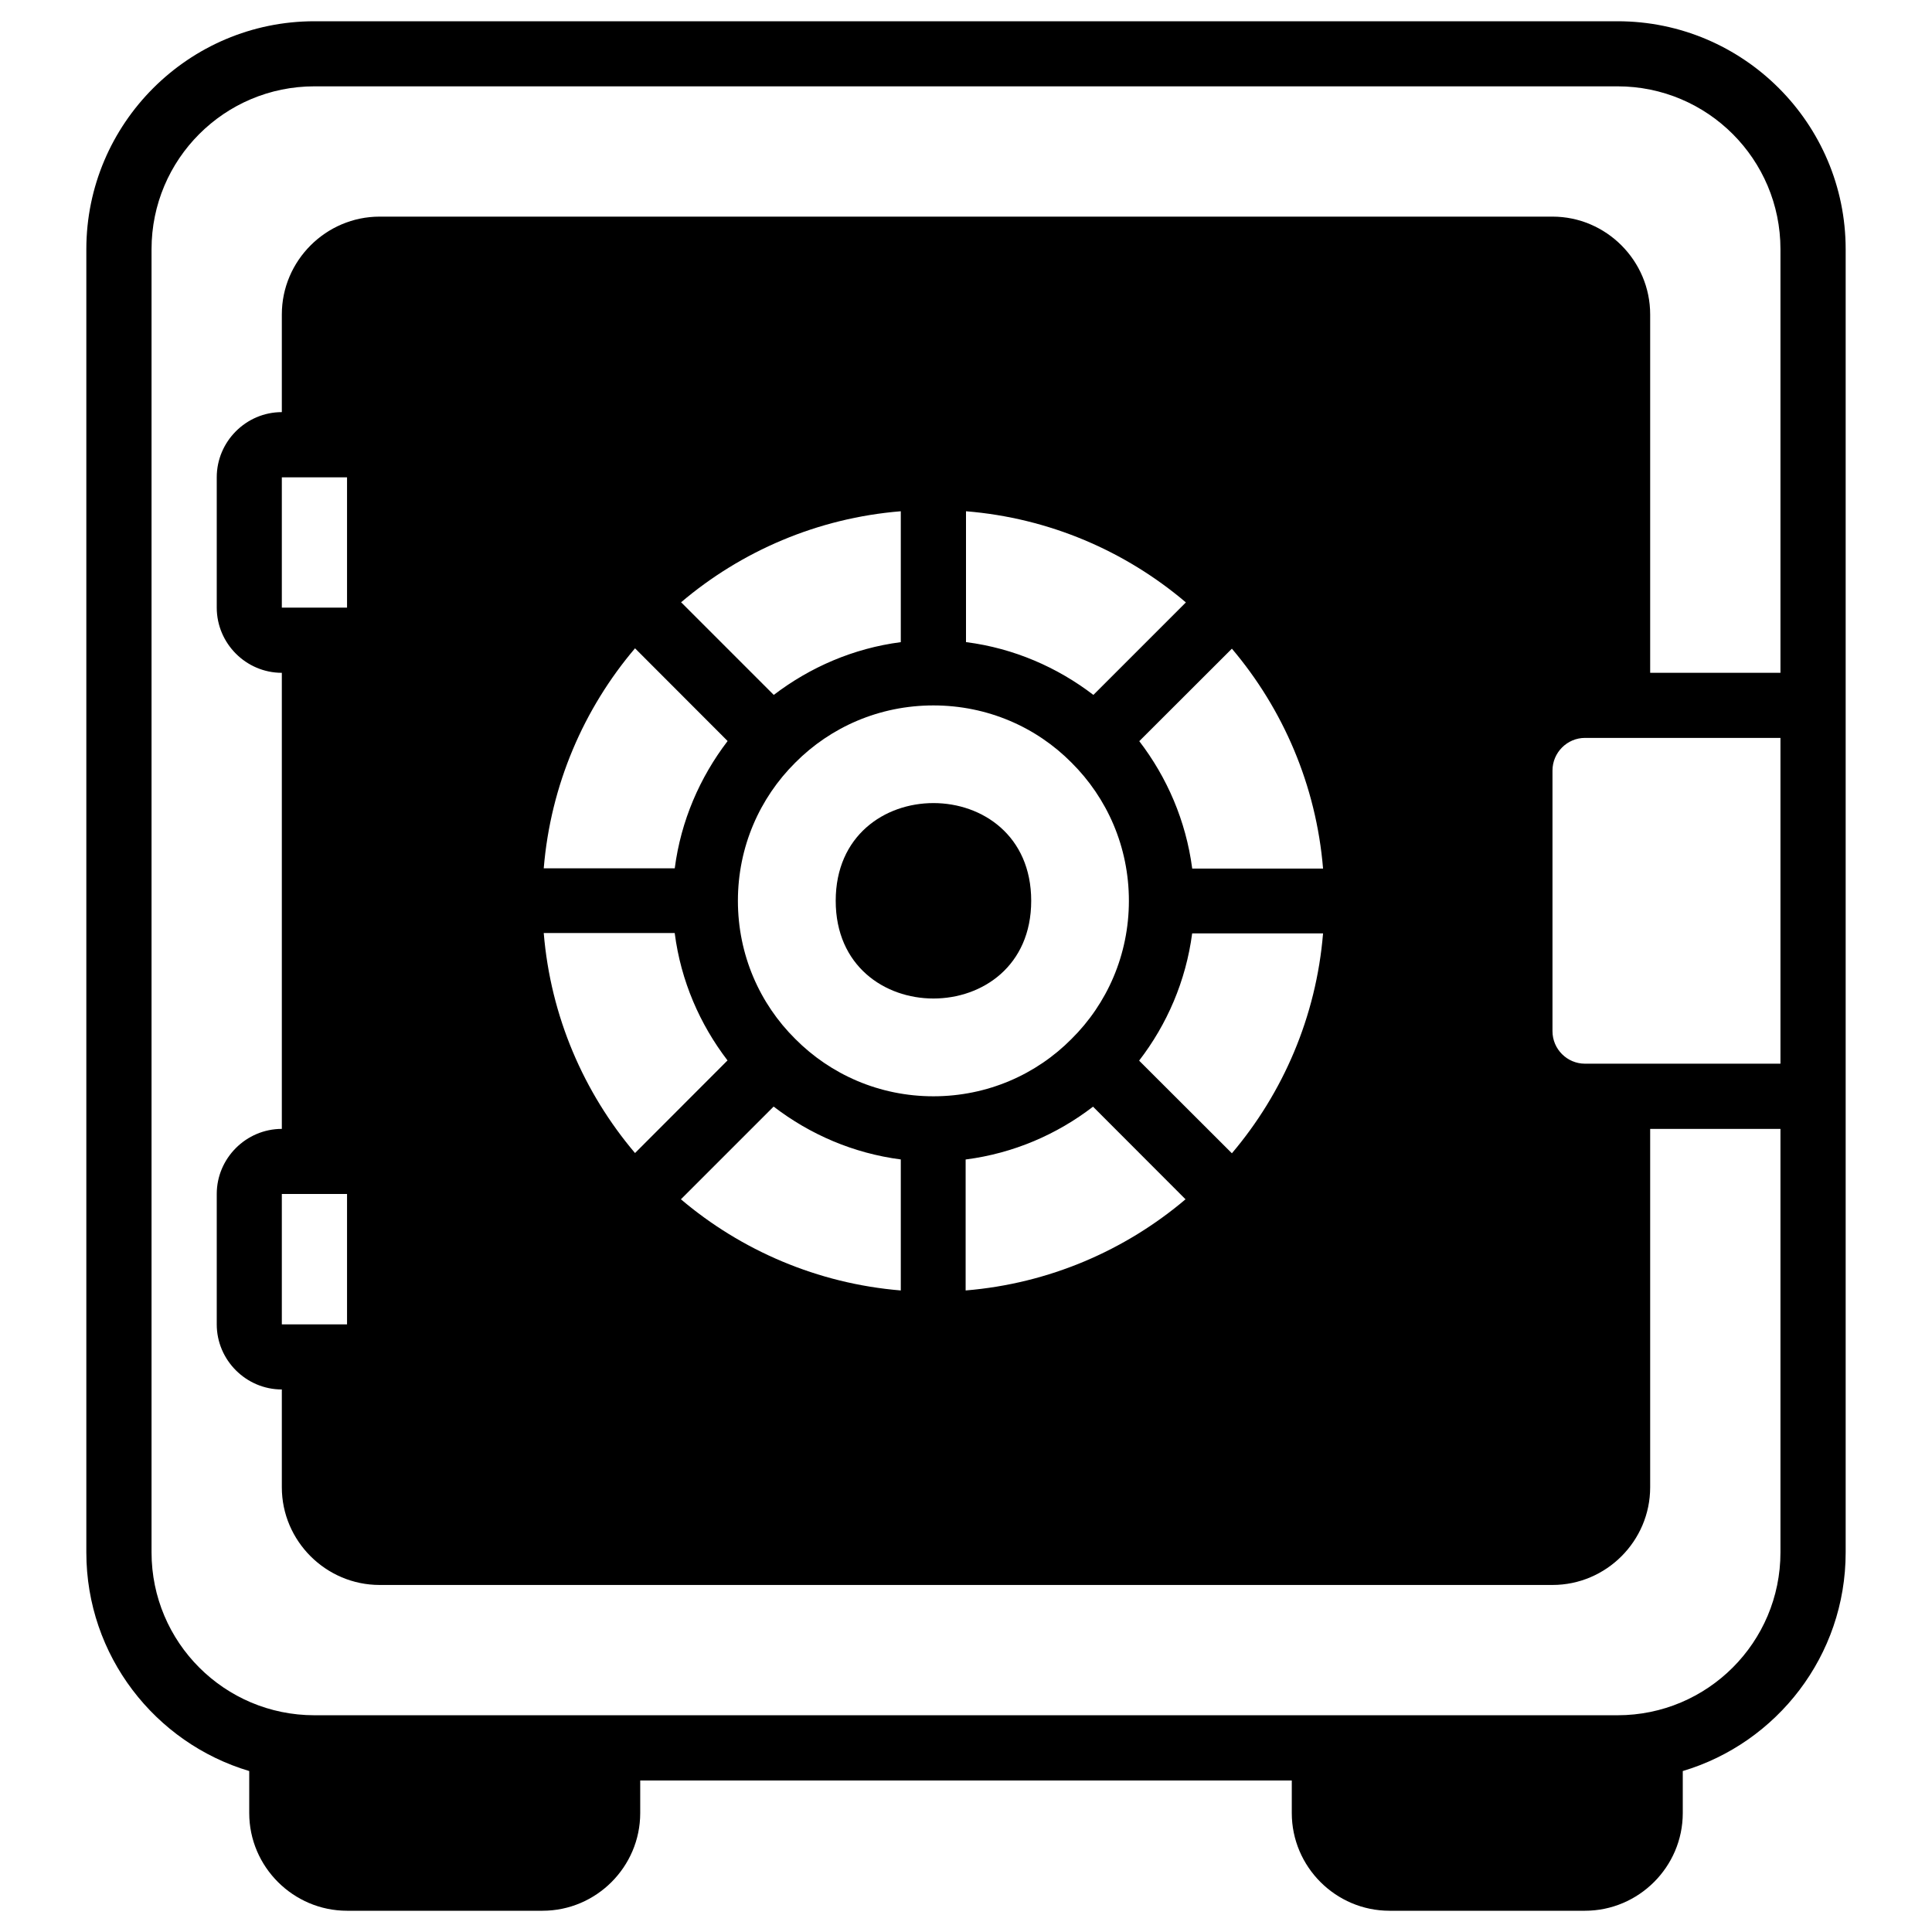 <svg width="16" height="16" viewBox="0 0 16 16" fill="none" xmlns="http://www.w3.org/2000/svg">
<g clip-path="url(#clip0_21_23)">
<path d="M13.396 0.176H2.604C1.563 0.176 0.715 1.023 0.715 2.064V12.857C0.715 13.712 1.285 14.435 2.064 14.667V15.015C2.064 15.46 2.429 15.824 2.874 15.824H4.493C4.938 15.824 5.302 15.46 5.302 15.015V14.745H10.698V15.015C10.698 15.46 11.062 15.824 11.507 15.824H13.126C13.571 15.824 13.936 15.46 13.936 15.015V14.667C14.715 14.435 15.285 13.712 15.285 12.857V2.064C15.285 1.023 14.438 0.176 13.396 0.176ZM14.745 8.809H13.126C12.978 8.809 12.857 8.688 12.857 8.54V6.381C12.857 6.233 12.978 6.111 13.126 6.111H14.745V8.809ZM14.745 5.572H13.666V2.604C13.666 2.159 13.302 1.794 12.857 1.794H3.144C2.699 1.794 2.334 2.159 2.334 2.604V3.413C2.038 3.413 1.795 3.656 1.795 3.953V5.032C1.795 5.329 2.038 5.572 2.334 5.572V9.349C2.038 9.349 1.795 9.592 1.795 9.888V10.968C1.795 11.264 2.038 11.507 2.334 11.507V12.317C2.334 12.762 2.699 13.126 3.144 13.126H12.857C13.302 13.126 13.666 12.762 13.666 12.317V9.349H14.745V12.856C14.745 13.601 14.141 14.205 13.396 14.205H2.604C1.859 14.205 1.255 13.601 1.255 12.856V2.064C1.255 1.319 1.859 0.715 2.604 0.715H13.396C14.141 0.715 14.745 1.319 14.745 2.064V5.572ZM6.025 6.138C5.796 6.438 5.639 6.797 5.588 7.191H4.503C4.56 6.5 4.835 5.868 5.259 5.369L6.025 6.136V6.138ZM5.639 4.989C6.138 4.565 6.77 4.29 7.46 4.234V5.318C7.067 5.369 6.708 5.526 6.408 5.755L5.642 4.989L5.639 4.989ZM5.588 7.73C5.639 8.124 5.796 8.483 6.025 8.782L5.259 9.549C4.835 9.049 4.56 8.418 4.503 7.727H5.588V7.73ZM6.408 9.165C6.708 9.395 7.067 9.551 7.46 9.602V10.687C6.77 10.63 6.138 10.355 5.639 9.932L6.406 9.165H6.408ZM6.586 8.604C6.292 8.313 6.111 7.908 6.111 7.46C6.111 7.012 6.292 6.608 6.586 6.316C6.878 6.022 7.282 5.842 7.73 5.842C8.178 5.842 8.583 6.022 8.874 6.316C9.168 6.608 9.349 7.012 9.349 7.46C9.349 7.908 9.168 8.313 8.874 8.604C8.583 8.898 8.178 9.079 7.73 9.079C7.282 9.079 6.878 8.898 6.586 8.604ZM8 5.318V4.234C8.691 4.29 9.322 4.565 9.821 4.989L9.055 5.755C8.756 5.526 8.397 5.369 8.003 5.318H8ZM8 9.602C8.394 9.551 8.753 9.395 9.052 9.165L9.818 9.932C9.319 10.355 8.688 10.63 7.997 10.687V9.602H8ZM9.435 8.782C9.665 8.483 9.821 8.124 9.873 7.73H10.957C10.9 8.421 10.625 9.052 10.202 9.551L9.435 8.785V8.782ZM9.873 7.19C9.821 6.797 9.665 6.438 9.435 6.138L10.202 5.372C10.625 5.871 10.9 6.503 10.957 7.193H9.873V7.19ZM2.334 5.032V3.953H2.874V5.032H2.334ZM2.874 9.888V10.968H2.334V9.888H2.874Z" fill="black"/>
<path d="M8.54 7.46C8.54 8.539 6.921 8.539 6.921 7.46C6.921 6.381 8.54 6.381 8.54 7.46Z" fill="black"/>
</g>
<defs>
<clipPath id="clip0_21_23">
<rect width="16" height="16" fill="white"/>
</clipPath>
</defs>
</svg>
